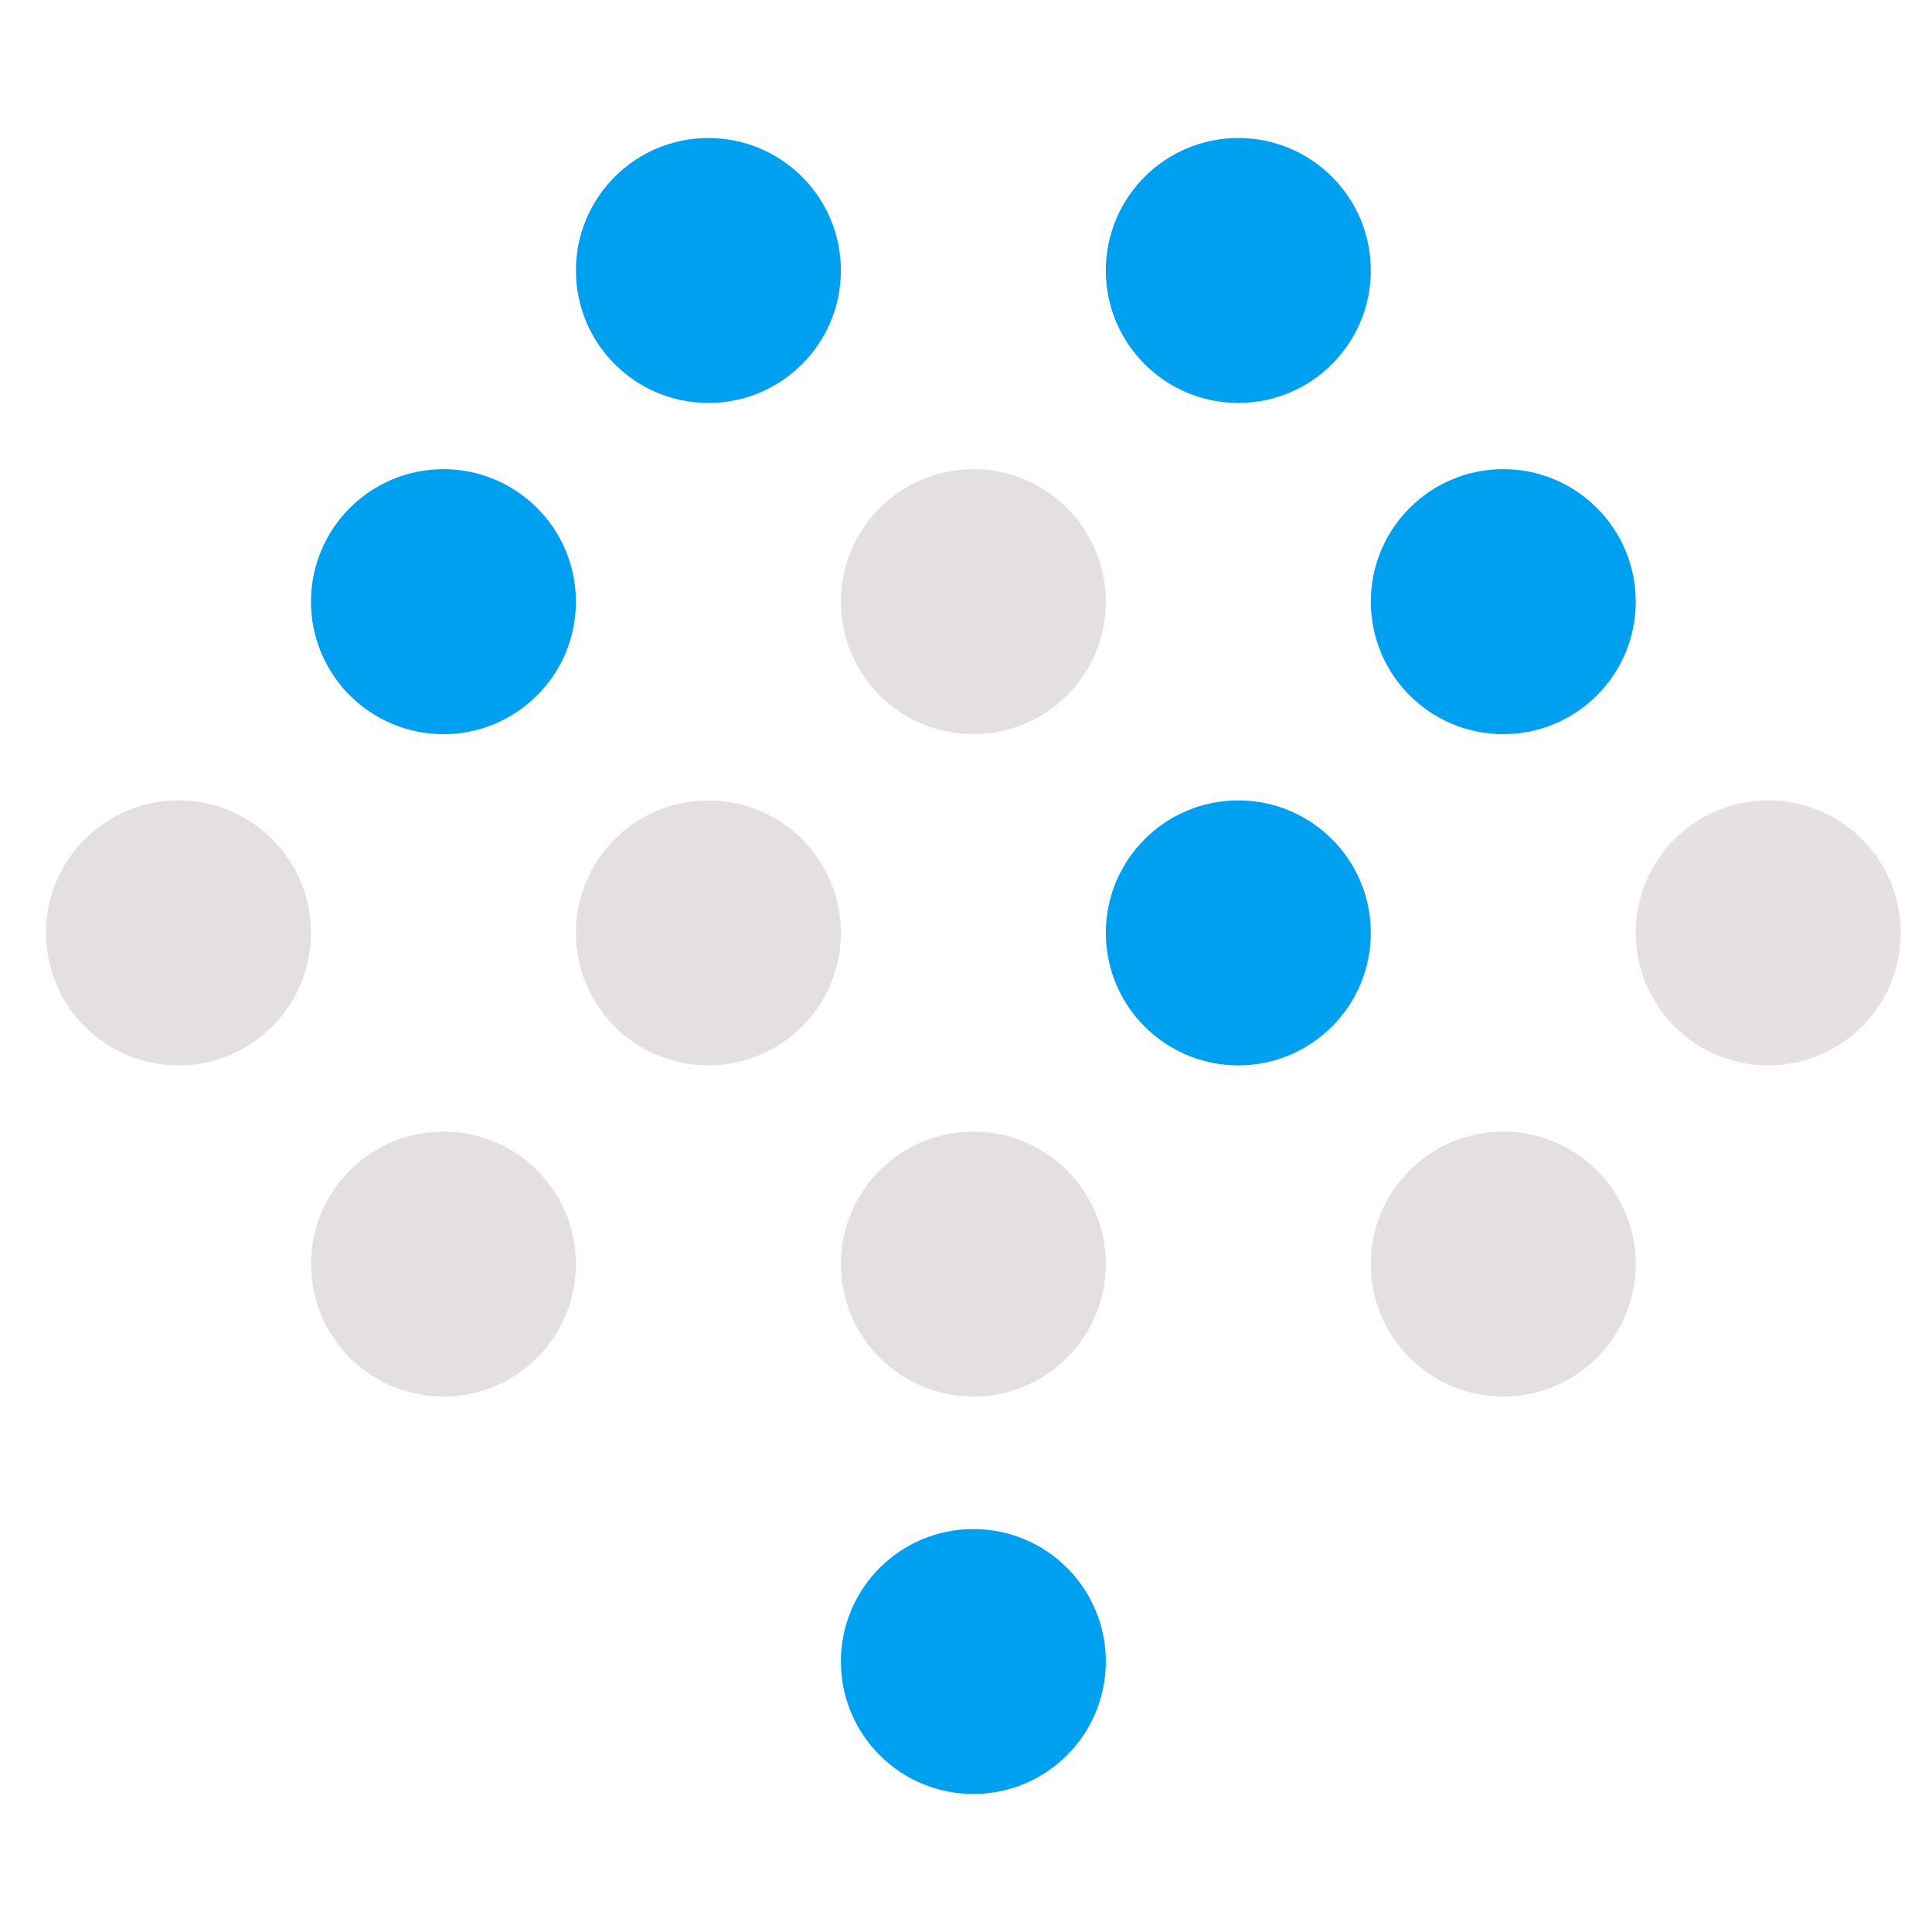 <?xml version="1.0" ?>
<svg xmlns="http://www.w3.org/2000/svg" viewBox="0 0 32 32" fill="none">
	

	<path d="M11.733 6.674C12.945 6.674 13.928 5.692 13.928 4.48C13.928 3.268 12.945 2.286 11.733 2.286C10.521 2.286 9.539 3.268 9.539 4.48C9.539 5.692 10.521 6.674 11.733 6.674Z" fill="#00A0F0"/>
	

	<path d="M20.51 6.674C21.722 6.674 22.705 5.692 22.705 4.48C22.705 3.268 21.722 2.286 20.51 2.286C19.299 2.286 18.316 3.268 18.316 4.48C18.316 5.692 19.299 6.674 20.51 6.674Z" fill="#00A0F0"/>
	

	<path d="M7.345 12.16C8.557 12.16 9.539 11.178 9.539 9.966C9.539 8.754 8.557 7.771 7.345 7.771C6.133 7.771 5.151 8.754 5.151 9.966C5.151 11.178 6.133 12.16 7.345 12.16Z" fill="#00A0F0"/>
	

	<path d="M16.122 12.16C17.334 12.16 18.316 11.178 18.316 9.966C18.316 8.754 17.334 7.771 16.122 7.771C14.91 7.771 13.928 8.754 13.928 9.966C13.928 11.178 14.91 12.16 16.122 12.16Z" fill="#E5E0E0"/>
	

	<path d="M24.899 12.16C26.111 12.16 27.093 11.178 27.093 9.966C27.093 8.754 26.111 7.771 24.899 7.771C23.687 7.771 22.705 8.754 22.705 9.966C22.705 11.178 23.687 12.16 24.899 12.16Z" fill="#00A0F0"/>
	

	<path d="M7.345 23.131C8.557 23.131 9.539 22.149 9.539 20.937C9.539 19.725 8.557 18.743 7.345 18.743C6.133 18.743 5.151 19.725 5.151 20.937C5.151 22.149 6.133 23.131 7.345 23.131Z" fill="#E5E0E0"/>
	

	<path d="M16.122 23.131C17.334 23.131 18.316 22.149 18.316 20.937C18.316 19.725 17.334 18.743 16.122 18.743C14.91 18.743 13.928 19.725 13.928 20.937C13.928 22.149 14.91 23.131 16.122 23.131Z" fill="#E5E0E0"/>
	

	<path d="M24.899 23.131C26.111 23.131 27.093 22.149 27.093 20.937C27.093 19.725 26.111 18.743 24.899 18.743C23.687 18.743 22.705 19.725 22.705 20.937C22.705 22.149 23.687 23.131 24.899 23.131Z" fill="#E5E0E0"/>
	

	<path d="M16.122 29.714C17.334 29.714 18.316 28.732 18.316 27.52C18.316 26.308 17.334 25.326 16.122 25.326C14.91 25.326 13.928 26.308 13.928 27.52C13.928 28.732 14.91 29.714 16.122 29.714Z" fill="#00A0F0"/>
	

	<path d="M11.733 17.646C12.945 17.646 13.928 16.663 13.928 15.451C13.928 14.24 12.945 13.257 11.733 13.257C10.521 13.257 9.539 14.24 9.539 15.451C9.539 16.663 10.521 17.646 11.733 17.646Z" fill="#E5E0E0"/>
	

	<path d="M20.51 17.646C21.722 17.646 22.705 16.663 22.705 15.451C22.705 14.24 21.722 13.257 20.51 13.257C19.299 13.257 18.316 14.24 18.316 15.451C18.316 16.663 19.299 17.646 20.51 17.646Z" fill="#00A0F0"/>
	

	<path d="M2.956 17.646C4.168 17.646 5.151 16.663 5.151 15.451C5.151 14.24 4.168 13.257 2.956 13.257C1.744 13.257 0.762 14.24 0.762 15.451C0.762 16.663 1.744 17.646 2.956 17.646Z" fill="#E5E0E0"/>
	

	<path d="M29.288 17.646C30.5 17.646 31.482 16.663 31.482 15.451C31.482 14.24 30.5 13.257 29.288 13.257C28.076 13.257 27.093 14.24 27.093 15.451C27.093 16.663 28.076 17.646 29.288 17.646Z" fill="#E6E0E0"/>
	

</svg>
